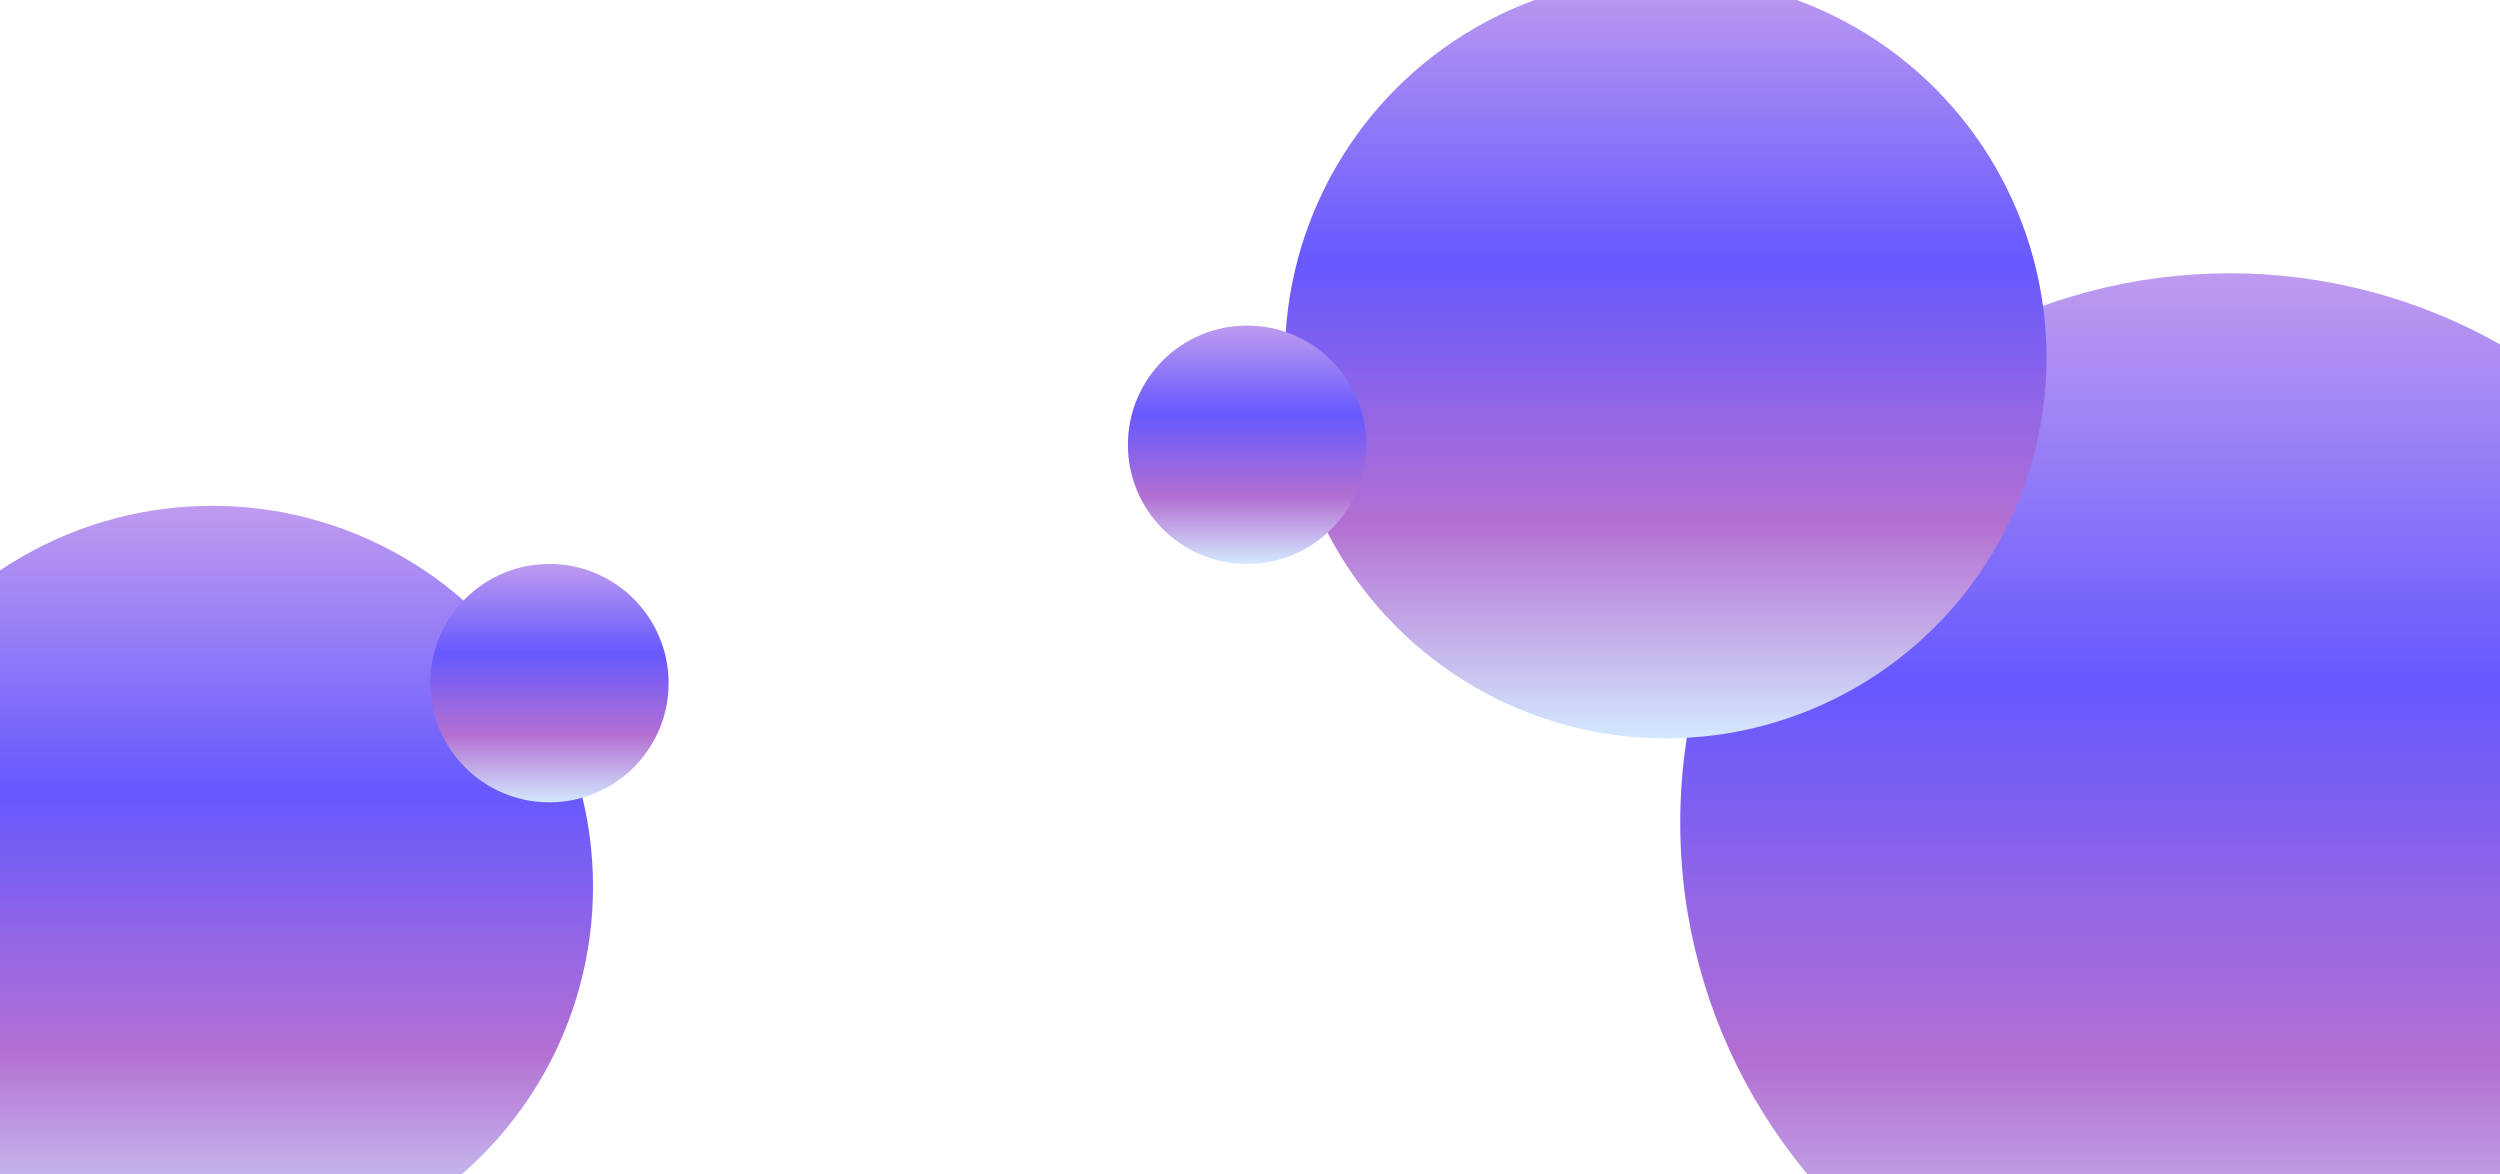 <svg width="430" height="202" viewBox="0 0 430 202" fill="none" xmlns="http://www.w3.org/2000/svg">
<g filter="url(#filter0_i_170_883)">
<circle cx="375.5" cy="107.5" r="94.5" fill="url(#paint0_linear_170_883)"/>
</g>
<g filter="url(#filter1_i_170_883)">
<circle cx="278.5" cy="27.5" r="65.5" fill="url(#paint1_linear_170_883)"/>
</g>
<g filter="url(#filter2_i_170_883)">
<circle cx="28.5" cy="118.5" r="65.5" fill="url(#paint2_linear_170_883)"/>
</g>
<g filter="url(#filter3_i_170_883)">
<circle cx="86.5" cy="83.5" r="20.5" fill="url(#paint3_linear_170_883)"/>
</g>
<g filter="url(#filter4_i_170_883)">
<circle cx="206.5" cy="42.5" r="20.5" fill="url(#paint4_linear_170_883)"/>
</g>
<defs>
<filter id="filter0_i_170_883" x="281" y="13" width="197" height="223" filterUnits="userSpaceOnUse" color-interpolation-filters="sRGB">
<feFlood flood-opacity="0" result="BackgroundImageFix"/>
<feBlend mode="normal" in="SourceGraphic" in2="BackgroundImageFix" result="shape"/>
<feColorMatrix in="SourceAlpha" type="matrix" values="0 0 0 0 0 0 0 0 0 0 0 0 0 0 0 0 0 0 127 0" result="hardAlpha"/>
<feMorphology radius="10" operator="erode" in="SourceAlpha" result="effect1_innerShadow_170_883"/>
<feOffset dx="8" dy="34"/>
<feGaussianBlur stdDeviation="12.5"/>
<feComposite in2="hardAlpha" operator="arithmetic" k2="-1" k3="1"/>
<feColorMatrix type="matrix" values="0 0 0 0 1 0 0 0 0 1 0 0 0 0 1 0 0 0 0.4 0"/>
<feBlend mode="normal" in2="shape" result="effect1_innerShadow_170_883"/>
</filter>
<filter id="filter1_i_170_883" x="213" y="-38" width="139" height="165" filterUnits="userSpaceOnUse" color-interpolation-filters="sRGB">
<feFlood flood-opacity="0" result="BackgroundImageFix"/>
<feBlend mode="normal" in="SourceGraphic" in2="BackgroundImageFix" result="shape"/>
<feColorMatrix in="SourceAlpha" type="matrix" values="0 0 0 0 0 0 0 0 0 0 0 0 0 0 0 0 0 0 127 0" result="hardAlpha"/>
<feMorphology radius="10" operator="erode" in="SourceAlpha" result="effect1_innerShadow_170_883"/>
<feOffset dx="8" dy="34"/>
<feGaussianBlur stdDeviation="12.5"/>
<feComposite in2="hardAlpha" operator="arithmetic" k2="-1" k3="1"/>
<feColorMatrix type="matrix" values="0 0 0 0 1 0 0 0 0 1 0 0 0 0 1 0 0 0 0.4 0"/>
<feBlend mode="normal" in2="shape" result="effect1_innerShadow_170_883"/>
</filter>
<filter id="filter2_i_170_883" x="-37" y="53" width="139" height="165" filterUnits="userSpaceOnUse" color-interpolation-filters="sRGB">
<feFlood flood-opacity="0" result="BackgroundImageFix"/>
<feBlend mode="normal" in="SourceGraphic" in2="BackgroundImageFix" result="shape"/>
<feColorMatrix in="SourceAlpha" type="matrix" values="0 0 0 0 0 0 0 0 0 0 0 0 0 0 0 0 0 0 127 0" result="hardAlpha"/>
<feMorphology radius="10" operator="erode" in="SourceAlpha" result="effect1_innerShadow_170_883"/>
<feOffset dx="8" dy="34"/>
<feGaussianBlur stdDeviation="12.5"/>
<feComposite in2="hardAlpha" operator="arithmetic" k2="-1" k3="1"/>
<feColorMatrix type="matrix" values="0 0 0 0 1 0 0 0 0 1 0 0 0 0 1 0 0 0 0.4 0"/>
<feBlend mode="normal" in2="shape" result="effect1_innerShadow_170_883"/>
</filter>
<filter id="filter3_i_170_883" x="66" y="63" width="49" height="75" filterUnits="userSpaceOnUse" color-interpolation-filters="sRGB">
<feFlood flood-opacity="0" result="BackgroundImageFix"/>
<feBlend mode="normal" in="SourceGraphic" in2="BackgroundImageFix" result="shape"/>
<feColorMatrix in="SourceAlpha" type="matrix" values="0 0 0 0 0 0 0 0 0 0 0 0 0 0 0 0 0 0 127 0" result="hardAlpha"/>
<feMorphology radius="10" operator="erode" in="SourceAlpha" result="effect1_innerShadow_170_883"/>
<feOffset dx="8" dy="34"/>
<feGaussianBlur stdDeviation="12.5"/>
<feComposite in2="hardAlpha" operator="arithmetic" k2="-1" k3="1"/>
<feColorMatrix type="matrix" values="0 0 0 0 1 0 0 0 0 1 0 0 0 0 1 0 0 0 0.4 0"/>
<feBlend mode="normal" in2="shape" result="effect1_innerShadow_170_883"/>
</filter>
<filter id="filter4_i_170_883" x="186" y="22" width="49" height="75" filterUnits="userSpaceOnUse" color-interpolation-filters="sRGB">
<feFlood flood-opacity="0" result="BackgroundImageFix"/>
<feBlend mode="normal" in="SourceGraphic" in2="BackgroundImageFix" result="shape"/>
<feColorMatrix in="SourceAlpha" type="matrix" values="0 0 0 0 0 0 0 0 0 0 0 0 0 0 0 0 0 0 127 0" result="hardAlpha"/>
<feMorphology radius="10" operator="erode" in="SourceAlpha" result="effect1_innerShadow_170_883"/>
<feOffset dx="8" dy="34"/>
<feGaussianBlur stdDeviation="12.5"/>
<feComposite in2="hardAlpha" operator="arithmetic" k2="-1" k3="1"/>
<feColorMatrix type="matrix" values="0 0 0 0 1 0 0 0 0 1 0 0 0 0 1 0 0 0 0.4 0"/>
<feBlend mode="normal" in2="shape" result="effect1_innerShadow_170_883"/>
</filter>
<linearGradient id="paint0_linear_170_883" x1="375.213" y1="13" x2="375.213" y2="202" gradientUnits="userSpaceOnUse">
<stop stop-color="#BE9BEF"/>
<stop offset="0.372" stop-color="#6659FF"/>
<stop offset="0.717" stop-color="#B36FD2"/>
<stop offset="1" stop-color="#D3E8FF"/>
</linearGradient>
<linearGradient id="paint1_linear_170_883" x1="278.301" y1="-38" x2="278.301" y2="93" gradientUnits="userSpaceOnUse">
<stop stop-color="#BE9BEF"/>
<stop offset="0.372" stop-color="#6659FF"/>
<stop offset="0.717" stop-color="#B36FD2"/>
<stop offset="1" stop-color="#D3E8FF"/>
</linearGradient>
<linearGradient id="paint2_linear_170_883" x1="28.301" y1="53" x2="28.301" y2="184" gradientUnits="userSpaceOnUse">
<stop stop-color="#BE9BEF"/>
<stop offset="0.372" stop-color="#6659FF"/>
<stop offset="0.717" stop-color="#B36FD2"/>
<stop offset="1" stop-color="#D3E8FF"/>
</linearGradient>
<linearGradient id="paint3_linear_170_883" x1="86.438" y1="63" x2="86.438" y2="104" gradientUnits="userSpaceOnUse">
<stop stop-color="#BE9BEF"/>
<stop offset="0.372" stop-color="#6659FF"/>
<stop offset="0.717" stop-color="#B36FD2"/>
<stop offset="1" stop-color="#D3E8FF"/>
</linearGradient>
<linearGradient id="paint4_linear_170_883" x1="206.438" y1="22" x2="206.438" y2="63" gradientUnits="userSpaceOnUse">
<stop stop-color="#BE9BEF"/>
<stop offset="0.372" stop-color="#6659FF"/>
<stop offset="0.717" stop-color="#B36FD2"/>
<stop offset="1" stop-color="#D3E8FF"/>
</linearGradient>
</defs>
</svg>

